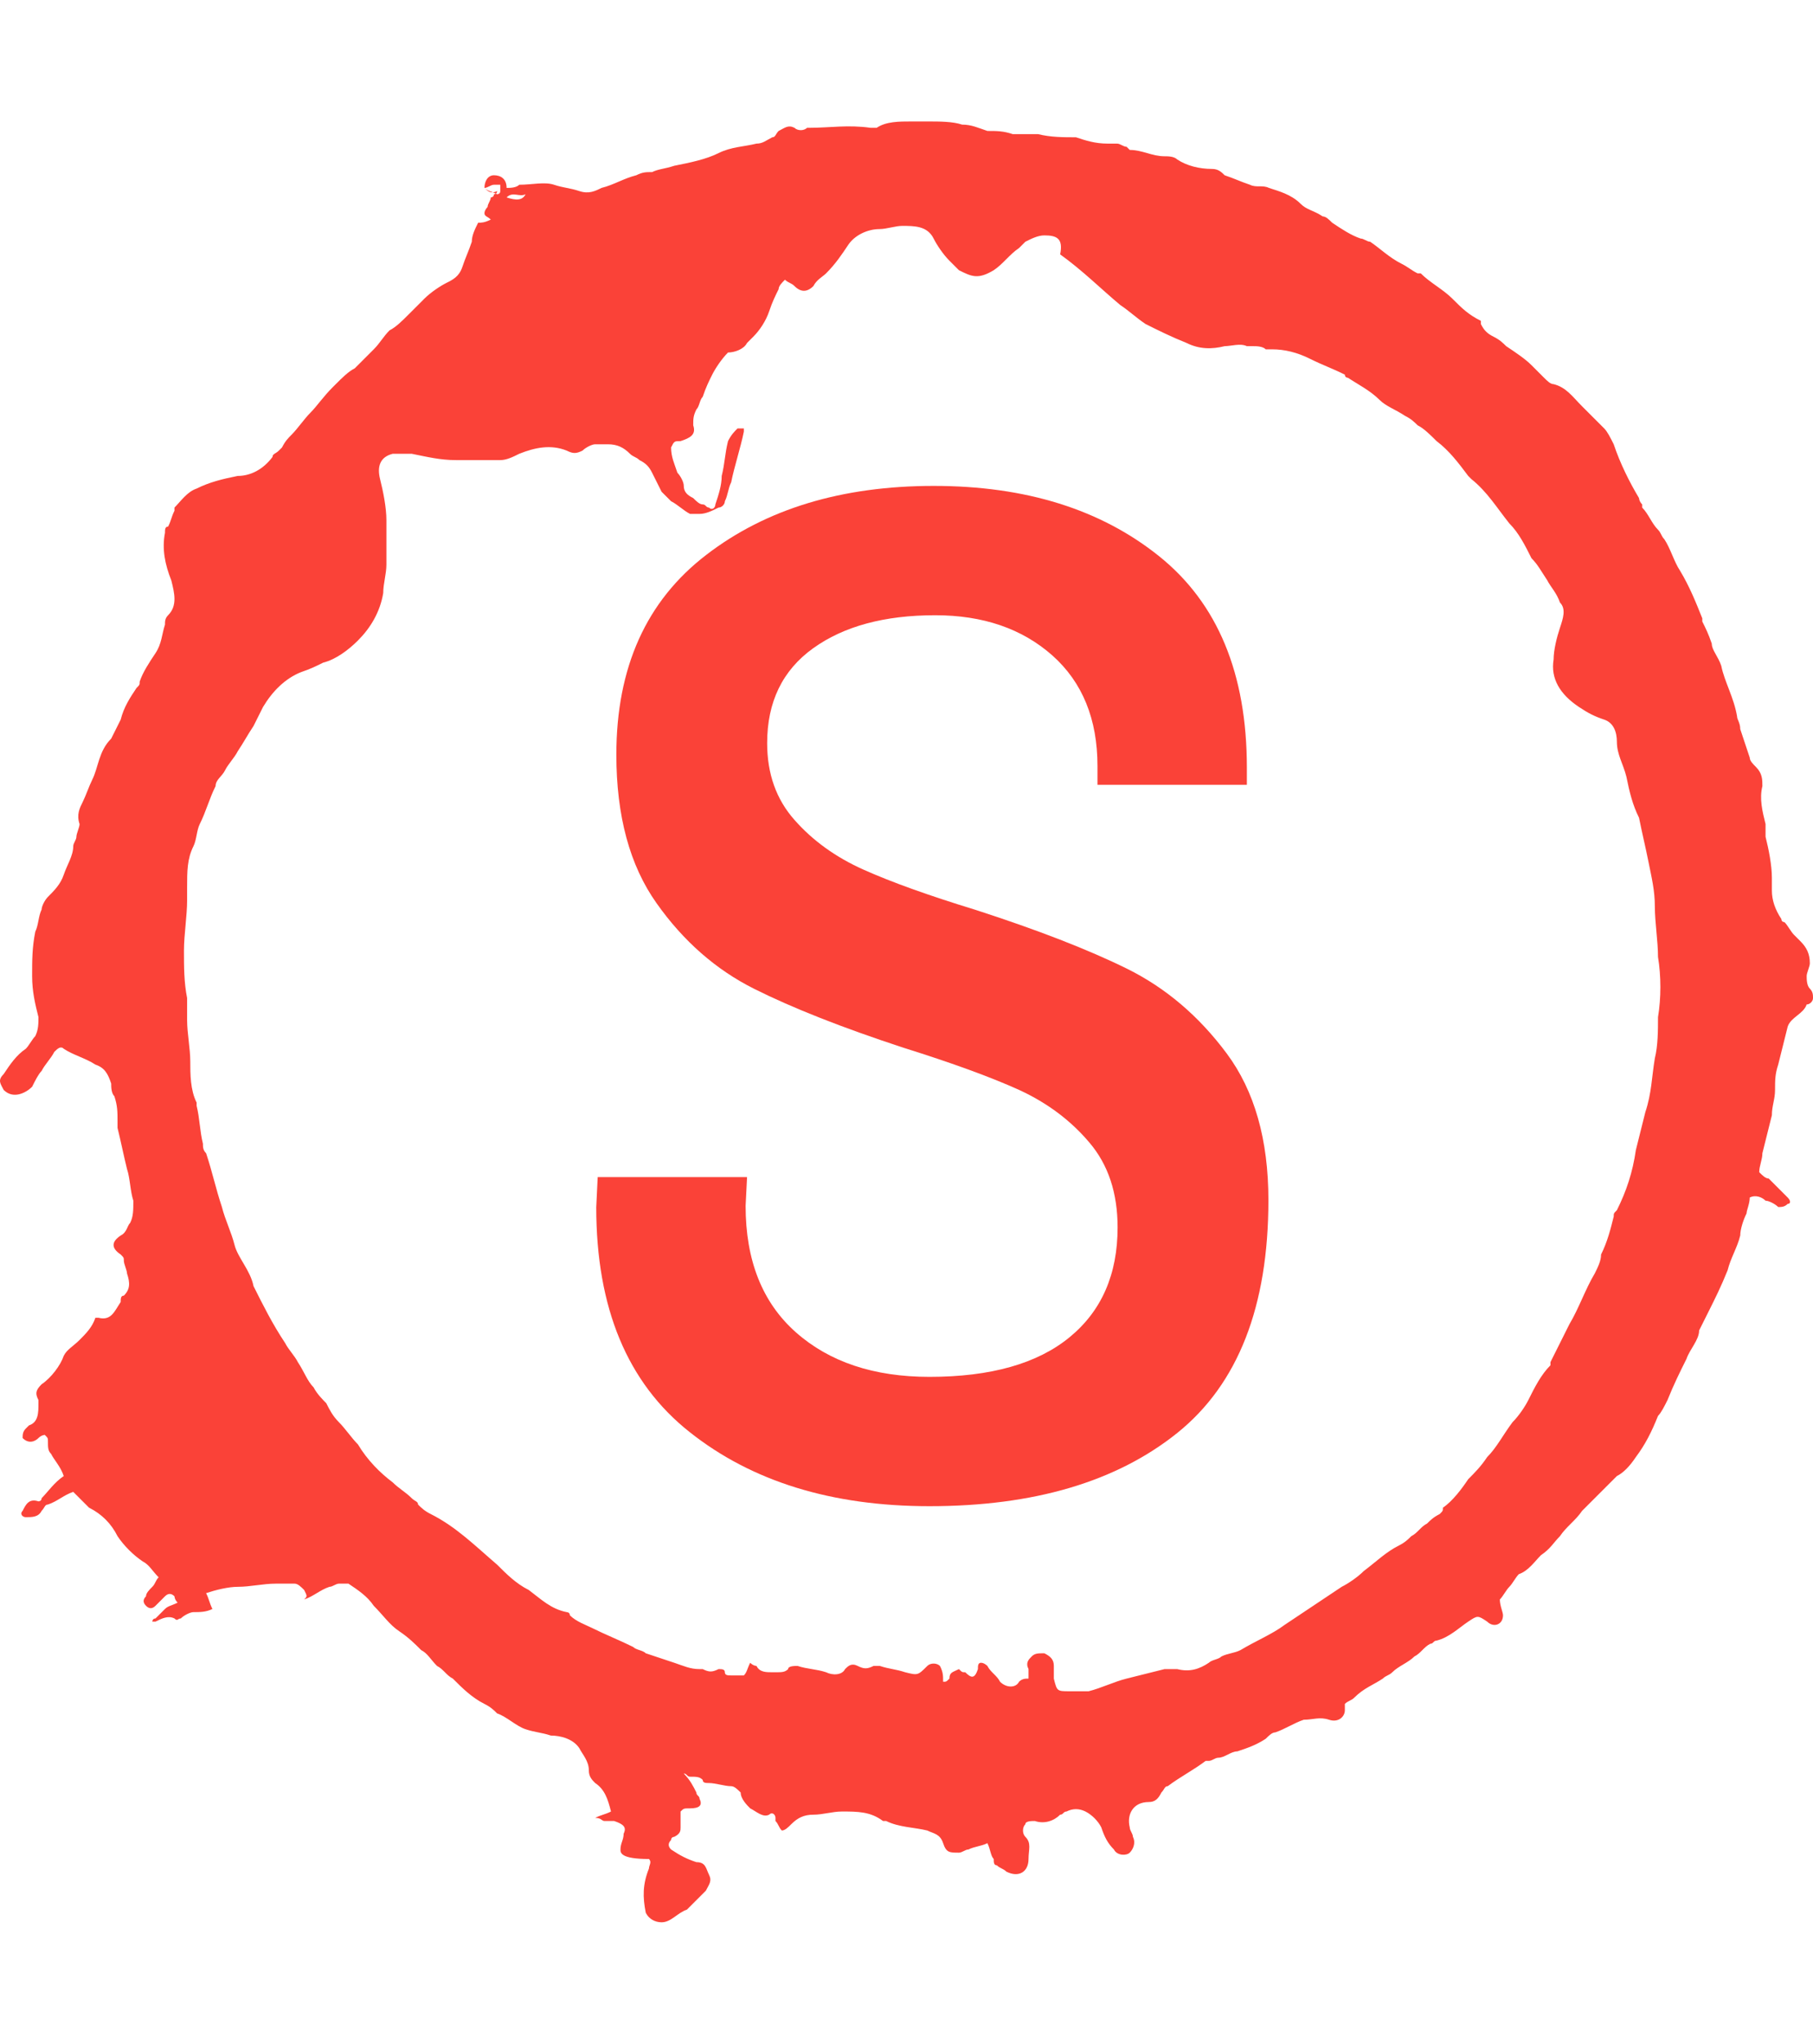 <?xml version="1.0" standalone="no"?>
<!DOCTYPE svg PUBLIC "-//W3C//DTD SVG 1.0//EN" "http://www.w3.org/TR/2001/REC-SVG-20010904/DTD/svg10.dtd">
<svg xmlns="http://www.w3.org/2000/svg" xmlns:xlink="http://www.w3.org/1999/xlink" id="body_1" width="300" height="338">

<g transform="matrix(0.15 0 0 0.15 -0 0.25)">
	<g transform="matrix(6.25 0 0 6.25 2.1316282E-12 0)">
		<g transform="matrix(1 0 0 1 -5.684342E-14 -0)">
			<g>
			</g>
			<g transform="matrix(1 0 0 1 0 0)">
				<g>
                    <path d="M85.508 32.884C 85.508 31.767 86.066 30.651 87.183 30.651C 88.3 30.651 89.416 31.209 89.417 32.884C 89.975 32.884 91.092 32.884 91.65 32.326C 93.883 32.326 96.117 31.768 97.791 32.326C 99.466 32.884 100.583 32.884 102.258 33.443C 103.933 34.001 105.05 33.443 106.166 32.884C 108.399 32.326 110.074 31.209 112.307 30.651C 113.424 30.093 113.982 30.093 115.099 30.093C 116.216 29.535 117.332 29.535 119.007 28.976C 121.799 28.418 124.59 27.859 126.824 26.743C 129.057 25.626 131.291 25.626 133.523 25.068C 134.64 25.068 135.198 24.51 136.315 23.951C 136.873 23.951 136.873 23.393 137.431 22.835C 138.548 22.277 139.106 21.718 140.223 22.276C 140.781 22.834 141.898 22.834 142.456 22.276L142.456 22.276L143.015 22.276C 146.365 22.276 149.715 21.718 153.623 22.276C 154.181 22.276 154.74 22.276 154.739 22.276C 156.414 21.159 158.647 21.159 160.881 21.16C 161.439 21.16 162.556 21.16 163.114 21.16L163.114 21.16L163.672 21.16C 165.905 21.16 168.139 21.16 169.814 21.718C 171.489 21.718 172.606 22.276 174.28 22.835C 175.955 22.835 177.072 22.835 178.747 23.393C 179.864 23.393 180.98 23.393 182.097 23.393C 182.655 23.393 183.214 23.393 183.213 23.393C 185.446 23.951 187.68 23.951 189.913 23.951C 191.588 24.509 193.263 25.068 195.496 25.068C 196.054 25.068 196.613 25.068 197.171 25.068C 197.729 25.068 198.288 25.626 198.846 25.626L198.846 25.626L199.404 26.185C 201.637 26.185 203.312 27.302 205.546 27.301C 206.104 27.301 207.221 27.301 207.779 27.86C 209.454 28.977 211.687 29.535 213.92 29.535C 215.037 29.535 215.595 30.093 216.154 30.651C 217.829 31.209 218.946 31.768 220.62 32.326C 221.737 32.884 222.853 32.326 223.97 32.884C 225.645 33.442 227.878 34.001 229.553 35.676C 230.67 36.793 231.786 36.793 233.461 37.909C 234.019 37.909 234.578 38.467 235.136 39.026C 236.811 40.143 238.486 41.259 240.161 41.817C 240.719 41.817 241.278 42.375 241.836 42.376C 243.511 43.493 245.186 45.168 247.419 46.284C 248.536 46.842 249.094 47.401 250.211 47.959L250.211 47.959L250.769 47.959C 252.444 49.634 254.677 50.751 256.352 52.425C 258.027 54.1 259.144 55.217 261.377 56.334C 261.377 56.334 261.377 56.334 261.377 56.892C 261.935 58.009 262.494 58.567 263.61 59.125C 264.727 59.683 265.285 60.242 265.844 60.8C 267.519 61.917 269.194 63.033 270.31 64.15C 270.868 64.708 271.427 65.267 272.543 66.383C 273.101 66.941 273.66 67.5 274.218 67.5C 276.451 68.058 277.568 69.733 279.243 71.408C 280.36 72.525 282.035 74.2 283.151 75.316C 283.709 75.874 284.268 76.991 284.826 78.108C 285.943 81.458 287.618 84.808 289.293 87.599C 289.293 87.599 289.293 88.157 289.851 88.716L289.851 88.716L289.851 89.274C 290.968 90.391 291.526 92.066 292.643 93.182C 293.201 93.74 293.201 94.299 293.759 94.857C 294.876 96.532 295.434 98.765 296.551 100.44C 298.226 103.232 299.343 106.023 300.459 108.815L300.459 108.815L300.459 109.373C 301.017 110.49 301.576 111.606 302.134 113.281C 302.134 114.398 303.251 115.514 303.809 117.19C 304.367 119.982 306.042 122.773 306.6 126.123C 306.6 126.681 307.158 127.24 307.159 128.356C 307.717 130.031 308.276 131.706 308.834 133.381C 308.834 133.939 309.392 134.498 309.95 135.056C 311.067 136.173 311.067 137.289 311.067 138.406C 310.509 140.639 311.067 142.873 311.625 145.105C 311.625 145.663 311.625 146.222 311.625 147.339C 312.183 149.572 312.742 152.364 312.742 154.597C 312.742 155.155 312.742 156.272 312.742 156.83C 312.742 158.505 313.3 160.18 314.417 161.855C 314.417 162.413 314.975 162.413 314.975 162.413C 315.533 162.971 316.092 164.088 316.65 164.646C 317.208 165.204 317.208 165.204 317.767 165.763C 318.884 166.88 319.442 167.996 319.442 169.671C 319.442 170.229 318.884 171.346 318.883 171.904C 318.883 172.462 318.883 173.579 319.442 174.138C 320 174.696 320 175.255 320 175.813C 320 176.371 319.442 176.93 318.883 176.929C 318.325 178.604 316.091 179.162 315.533 180.837C 314.975 183.07 314.416 185.304 313.859 187.537C 313.301 189.212 313.301 190.329 313.3 192.004C 313.3 193.679 312.742 194.796 312.742 196.47C 312.184 198.703 311.625 200.937 311.067 203.17C 311.067 204.287 310.509 205.403 310.509 206.52C 311.067 207.078 311.626 207.637 312.184 207.636C 313.301 208.753 314.417 209.869 315.533 210.986C 316.091 211.544 316.091 212.103 315.533 212.103C 314.975 212.661 314.416 212.661 313.859 212.661C 313.301 212.103 312.184 211.544 311.625 211.545C 311.067 210.987 309.95 210.428 308.834 210.986C 308.834 212.103 308.276 213.219 308.275 213.778C 307.717 214.895 307.158 216.57 307.159 217.686C 306.601 219.919 305.484 221.594 304.926 223.828C 303.809 226.62 302.693 228.853 301.576 231.086C 301.018 232.203 300.459 233.319 299.901 234.436C 299.901 236.111 298.226 237.786 297.667 239.46C 296.55 241.693 295.434 243.927 294.318 246.718C 293.76 247.835 293.201 248.951 292.643 249.51C 291.526 252.302 290.41 254.535 288.734 256.768C 287.617 258.443 286.501 259.56 285.385 260.118C 284.268 261.235 283.152 262.351 282.035 263.468C 281.477 264.026 280.918 264.585 280.36 265.143C 279.802 265.701 279.802 265.701 279.243 266.259C 278.126 267.934 276.451 269.051 275.335 270.726C 274.218 271.843 273.66 272.959 271.985 274.076C 270.868 275.193 269.752 276.868 268.077 277.426C 267.519 277.984 266.96 279.101 266.402 279.659C 265.844 280.217 265.285 281.334 264.727 281.892C 264.727 283.009 265.285 284.125 265.285 284.684C 265.285 286.359 263.61 286.917 262.494 285.8C 260.819 284.683 260.819 284.683 259.144 285.8C 257.469 286.917 255.794 288.592 253.561 289.15C 253.003 289.15 253.003 289.708 252.444 289.709C 251.327 290.267 250.769 291.384 249.652 291.942C 248.535 293.059 246.86 293.617 245.744 294.733C 245.186 295.291 244.627 295.291 244.069 295.85C 242.394 296.967 240.719 297.525 239.045 299.2C 238.487 299.758 237.928 299.758 237.37 300.317C 237.37 300.875 237.37 300.875 237.37 301.433C 237.37 302.55 236.253 303.666 234.578 303.108C 232.903 302.55 231.786 303.108 230.112 303.108C 228.437 303.666 226.762 304.783 225.087 305.341C 224.529 305.341 223.97 305.899 223.412 306.458C 221.737 307.575 220.062 308.133 218.387 308.691C 217.27 308.691 216.154 309.808 215.037 309.808C 214.479 309.808 213.92 310.366 213.362 310.366L213.362 310.366L212.804 310.366C 210.571 312.041 208.337 313.158 206.104 314.833C 205.546 314.833 205.546 315.391 204.987 315.949C 204.429 317.066 203.87 317.624 202.754 317.624C 199.962 317.624 198.846 319.857 199.404 322.091C 199.404 322.649 199.962 323.208 199.963 323.766C 200.521 324.883 199.963 325.999 199.404 326.557C 198.846 327.115 197.171 327.115 196.613 325.999C 195.496 324.882 194.938 323.766 194.379 322.091C 193.821 320.974 192.704 319.858 191.588 319.299C 190.471 318.741 189.355 318.741 188.238 319.299C 187.68 319.299 187.68 319.857 187.121 319.857C 186.004 320.974 184.329 321.532 182.655 320.974C 182.097 320.974 180.98 320.974 180.98 321.532C 180.422 322.09 180.422 323.207 180.98 323.766C 182.097 324.883 181.538 325.999 181.538 327.674C 181.538 329.907 179.863 331.024 177.63 329.907C 177.072 329.349 176.513 329.349 175.955 328.79C 175.397 328.79 175.397 328.232 175.397 327.674C 174.839 327.116 174.839 325.999 174.28 324.882C 173.163 325.44 172.047 325.44 170.93 325.999C 170.372 325.999 169.813 326.557 169.255 326.557C 167.58 326.557 167.022 326.557 166.464 324.882C 165.906 323.207 164.789 323.207 163.672 322.649C 161.439 322.091 158.647 322.091 156.414 320.974L156.414 320.974L155.856 320.974C 153.623 319.299 151.389 319.299 148.598 319.299C 146.923 319.299 145.248 319.857 143.573 319.857C 141.898 319.857 140.781 320.415 139.665 321.532C 139.107 322.09 138.548 322.649 137.99 322.649C 137.432 322.091 137.432 321.532 136.873 320.974L136.873 320.974L136.873 320.416C 136.873 319.858 136.315 319.299 135.757 319.857C 134.64 320.415 133.524 319.299 132.407 318.741C 131.849 318.183 130.732 317.066 130.732 315.949C 130.174 315.391 129.615 314.832 129.057 314.833C 127.94 314.833 126.265 314.275 125.149 314.274C 124.591 314.274 124.032 314.274 124.032 313.716C 123.474 313.158 122.915 313.158 121.799 313.158C 121.241 313.158 121.241 312.6 120.682 312.599C 121.799 313.716 122.357 314.832 122.915 315.949C 122.915 316.507 123.473 316.507 123.474 317.066C 124.032 318.183 123.474 318.741 121.799 318.741C 120.682 318.741 120.682 318.741 120.124 319.299C 120.124 320.416 120.124 320.974 120.124 322.091C 120.124 322.649 120.124 323.208 119.007 323.766C 119.007 323.766 118.449 323.766 118.449 324.324C 117.891 324.882 117.891 325.441 118.449 325.999C 120.124 327.116 121.241 327.674 122.915 328.232C 124.59 328.232 124.59 329.349 125.149 330.465C 125.707 331.582 125.149 332.14 124.59 333.257C 123.473 334.374 122.357 335.49 121.24 336.607C 119.565 337.165 118.448 338.84 116.774 338.84C 115.657 338.84 114.541 338.282 113.982 337.165C 113.424 334.373 113.424 332.14 114.541 329.349C 114.541 328.791 115.099 328.232 114.541 327.674C 109.516 327.674 109.516 326.557 109.516 325.999C 109.516 324.882 110.074 324.324 110.074 323.207C 110.632 322.09 110.074 321.532 108.399 320.974C 107.841 320.974 107.282 320.974 106.724 320.974C 106.166 320.974 106.166 320.416 105.049 320.416C 106.166 319.858 106.724 319.858 107.841 319.299C 107.283 317.066 106.724 315.391 105.049 314.274C 104.491 313.716 103.932 313.157 103.933 312.041C 103.933 310.366 102.816 309.249 102.258 308.133C 101.141 306.458 98.908 305.9 97.233 305.9C 95.558 305.342 94.441 305.342 92.766 304.783C 91.091 304.225 89.416 302.55 87.742 301.991C 87.184 301.433 86.625 300.874 85.508 300.317C 83.275 299.2 81.6 297.525 79.925 295.85C 78.808 295.292 78.25 294.175 77.134 293.617C 76.017 292.5 75.459 291.384 74.342 290.825C 73.225 289.708 72.109 288.592 70.434 287.475C 68.759 286.358 67.642 284.683 65.967 283.009C 64.85 281.334 63.175 280.217 61.501 279.101C 60.943 279.101 60.384 279.101 59.826 279.101C 59.268 279.101 58.709 279.659 58.151 279.659C 56.476 280.217 55.359 281.334 53.684 281.892C 54.242 281.334 54.242 281.334 53.684 280.217C 53.126 279.659 52.567 279.1 52.01 279.101C 50.893 279.101 49.777 279.101 48.66 279.101C 46.427 279.101 44.193 279.659 41.96 279.659C 40.285 279.659 38.052 280.217 36.377 280.776C 36.935 281.893 36.935 282.451 37.493 283.567C 36.376 284.125 35.26 284.125 34.143 284.125C 33.585 284.125 32.468 284.683 31.91 285.242C 31.352 285.242 31.352 285.8 30.794 285.242C 29.677 284.684 28.561 285.242 27.444 285.8L27.444 285.8L26.885 285.8C 26.885 285.8 26.885 285.242 27.444 285.242C 28.002 284.684 28.561 284.125 29.119 283.567C 29.677 283.009 30.236 283.009 31.352 282.45C 30.794 281.892 30.794 281.333 30.794 281.334C 30.236 280.776 29.677 280.776 29.119 281.334C 28.561 281.892 28.002 282.451 27.444 283.009C 26.886 283.567 26.327 283.567 25.769 283.009C 25.211 282.451 25.211 281.892 25.769 281.334C 25.769 280.776 26.327 280.217 26.885 279.659C 27.443 279.101 27.443 278.542 28.002 277.984C 26.885 276.867 26.327 275.751 25.21 275.192C 23.535 274.075 21.86 272.4 20.744 270.726C 19.627 268.493 17.952 266.818 15.719 265.701C 15.161 265.143 14.602 264.584 14.044 264.026C 13.486 263.468 13.486 263.468 12.928 262.909C 11.253 263.467 10.136 264.584 8.461 265.143C 7.903 265.143 7.903 265.701 7.344 266.259C 6.786 267.376 5.669 267.376 4.553 267.376C 3.995 267.376 3.436 266.818 3.995 266.259C 4.553 265.142 5.112 264.026 6.786 264.584C 6.786 264.584 7.344 264.584 7.344 264.026C 8.461 262.909 9.577 261.234 11.253 260.118C 10.695 258.443 9.578 257.326 9.019 256.21C 8.461 255.652 8.461 255.093 8.461 253.976C 8.461 253.418 8.461 253.418 7.903 252.86C 7.903 252.86 7.345 252.86 6.786 253.418C 6.228 253.976 5.111 254.535 3.995 253.418C 3.995 252.86 3.995 252.301 4.553 251.743L4.553 251.743L5.111 251.185C 6.786 250.627 6.786 248.952 6.786 247.277L6.786 247.277L6.786 246.718C 6.228 245.601 6.228 245.043 7.344 243.927C 9.019 242.81 10.694 240.577 11.253 238.902C 11.811 237.785 12.928 237.227 14.044 236.11C 15.161 234.993 16.277 233.877 16.836 232.202L16.836 232.202L17.394 232.202C 19.627 232.76 20.186 231.085 21.302 229.411C 21.302 228.853 21.302 228.294 21.861 228.294C 22.978 227.177 22.978 226.061 22.419 224.386C 22.419 223.828 21.861 222.711 21.861 222.153C 21.861 221.595 21.861 221.595 21.302 221.036C 19.627 219.919 19.627 218.803 21.302 217.686C 22.419 217.128 22.419 216.011 22.977 215.453C 23.535 214.336 23.535 213.22 23.536 211.545C 22.978 209.87 22.978 207.637 22.419 205.962C 21.861 203.729 21.302 200.937 20.744 198.703C 20.744 198.145 20.744 198.145 20.744 197.587C 20.744 195.912 20.744 194.795 20.186 193.12C 19.628 192.562 19.628 191.445 19.627 190.887C 19.069 189.212 18.51 188.095 16.836 187.537C 15.161 186.42 12.928 185.862 11.253 184.746C 10.695 184.188 10.136 184.746 9.578 185.304C 9.02 186.421 7.903 187.537 7.344 188.654C 6.786 189.212 6.227 190.329 5.669 191.445C 4.552 192.562 2.319 193.678 0.645 192.004C 0.087 190.887 -0.472 190.329 0.645 189.212C 1.762 187.537 2.878 185.862 4.553 184.746C 5.111 184.188 5.67 183.071 6.228 182.512C 6.786 181.395 6.786 180.279 6.786 179.162C 6.228 176.929 5.669 174.695 5.669 171.904C 5.669 169.112 5.669 166.879 6.228 164.088C 6.786 162.971 6.786 161.296 7.344 160.18C 7.344 159.622 7.902 158.505 8.461 157.947C 9.578 156.83 10.694 155.714 11.253 154.038C 11.811 152.363 12.928 150.688 12.928 149.014C 12.928 148.456 13.486 147.897 13.486 147.339C 13.486 146.781 14.044 145.664 14.044 145.105C 13.486 143.43 14.044 142.313 14.602 141.197C 15.16 140.08 15.719 138.405 16.277 137.289C 17.394 135.056 17.394 132.264 19.627 130.031C 20.185 128.914 20.744 127.798 21.302 126.681C 21.86 124.448 22.977 122.773 24.094 121.098C 24.652 120.54 24.652 120.54 24.652 119.981C 25.21 118.306 26.327 116.631 27.444 114.956C 28.561 113.281 28.561 111.606 29.119 109.932C 29.119 109.374 29.119 108.815 29.677 108.257C 31.352 106.582 30.794 104.349 30.235 102.115C 29.118 99.323 28.56 96.532 29.119 93.741C 29.119 93.183 29.119 92.624 29.677 92.624C 30.235 91.507 30.235 90.949 30.794 89.832L30.794 89.832L30.794 89.274C 31.911 88.157 33.027 86.482 34.702 85.924C 36.935 84.807 39.169 84.249 41.96 83.691C 44.193 83.691 46.427 82.574 48.101 80.341C 48.101 79.783 48.659 79.783 49.218 79.224L49.218 79.224L49.776 78.666C 50.334 77.549 50.893 76.991 51.451 76.433C 52.568 75.316 53.684 73.641 54.801 72.525C 55.918 71.408 57.034 69.733 58.709 68.058L58.709 68.058L59.268 67.5C 60.385 66.383 61.501 65.267 62.617 64.708C 63.734 63.591 64.85 62.475 65.967 61.358C 67.084 60.241 67.642 59.125 68.759 58.008C 69.876 57.45 70.992 56.333 72.109 55.217C 73.226 54.1 74.342 52.984 74.9 52.425C 76.017 51.308 77.692 50.192 78.809 49.634C 79.926 49.076 81.042 48.517 81.6 46.842C 82.158 45.167 82.717 44.05 83.275 42.376C 83.275 41.259 83.833 40.143 84.392 39.026C 84.95 39.026 85.509 39.026 86.625 38.468C 86.067 37.91 85.508 37.91 85.508 37.351C 85.508 36.793 86.066 36.234 86.067 36.234C 86.067 35.676 86.625 35.117 86.625 34.559C 86.625 34.559 87.183 34.559 87.183 34.001C 87.183 34.001 87.741 34.001 87.742 33.443C 86.625 34.001 86.067 33.443 85.508 32.884C 86.066 33.442 86.625 33.442 87.742 34.001C 87.742 34.001 88.3 34.001 88.3 33.443C 88.3 32.885 88.3 32.326 88.3 32.326C 88.3 32.326 87.742 32.326 87.183 32.326C 86.625 32.326 86.066 32.884 85.508 32.884L85.508 32.884L85.508 32.884zM182.097 295.292C 182.097 294.734 181.539 294.734 181.538 294.175C 180.98 293.058 181.538 292.5 182.097 291.942C 182.655 291.384 183.214 291.384 184.33 291.384C 185.447 291.942 186.005 292.501 186.005 293.617C 186.005 294.175 186.005 295.292 186.005 295.85C 186.563 298.083 186.563 298.083 188.796 298.083C 189.913 298.083 191.029 298.083 192.146 298.083C 194.379 297.525 196.613 296.408 198.846 295.85C 201.079 295.292 203.313 294.733 205.546 294.175C 206.104 294.175 206.663 294.175 207.779 294.175C 210.012 294.733 211.687 294.175 213.362 293.058C 213.92 292.5 215.037 292.5 215.595 291.942C 216.712 291.384 217.828 291.384 218.945 290.825C 221.737 289.15 224.528 288.033 226.762 286.359C 228.437 285.242 230.112 284.126 231.786 283.009C 233.461 281.892 235.136 280.776 236.811 279.659C 237.928 279.101 239.603 277.984 240.719 276.867C 242.952 275.192 244.627 273.517 246.861 272.401C 247.978 271.843 248.536 271.284 249.094 270.726C 250.211 270.168 250.769 269.051 251.886 268.493C 252.444 267.935 253.003 267.376 254.119 266.818C 254.677 266.26 254.677 266.26 254.677 265.701C 256.352 264.584 258.027 262.351 259.144 260.676C 260.261 259.559 261.377 258.443 262.494 256.768C 264.169 255.093 265.286 252.86 266.96 250.627C 268.077 249.51 269.193 247.835 269.752 246.718C 270.869 244.485 271.985 242.251 273.66 240.577L273.66 240.577L273.66 240.019C 274.777 237.786 275.893 235.552 277.01 233.319C 278.685 230.527 279.802 227.178 281.476 224.386C 282.034 223.269 282.593 222.153 282.593 221.036C 283.71 218.803 284.268 216.569 284.826 214.336C 284.826 213.778 284.826 213.778 285.385 213.22C 287.06 209.87 288.177 206.52 288.734 202.612C 289.292 200.379 289.851 198.145 290.409 195.912C 291.526 192.562 291.526 189.771 292.084 186.421C 292.642 184.188 292.642 181.396 292.643 179.163C 293.201 175.813 293.201 171.905 292.643 168.555C 292.643 165.763 292.085 162.414 292.084 159.622C 292.084 156.83 291.526 154.597 290.968 151.805C 290.41 149.013 289.851 146.78 289.293 143.989C 288.176 141.756 287.618 139.522 287.059 136.731C 286.501 134.498 285.384 132.823 285.385 130.589C 285.385 128.914 284.827 127.239 283.151 126.681C 281.476 126.123 280.359 125.564 278.685 124.448C 275.335 122.215 273.66 119.423 274.218 116.073C 274.218 114.398 274.776 112.165 275.335 110.49C 275.893 108.815 276.452 107.14 275.335 106.023C 274.777 104.348 273.66 103.231 273.102 102.115C 271.985 100.44 271.427 99.323 270.31 98.207C 269.193 95.974 268.077 93.74 266.402 92.066C 264.169 89.274 262.494 86.483 259.702 84.249L259.702 84.249L259.144 83.691C 257.469 81.458 255.794 79.224 253.561 77.549C 252.444 76.432 251.328 75.316 250.211 74.758C 249.653 74.2 249.094 73.641 247.978 73.083C 246.303 71.966 244.628 71.408 243.511 70.291C 241.836 68.616 239.603 67.499 237.928 66.383C 237.928 66.383 237.37 66.383 237.37 65.825C 235.137 64.708 233.462 64.15 231.228 63.033C 228.995 61.916 226.761 61.358 224.528 61.358C 223.97 61.358 223.97 61.358 223.412 61.358C 222.854 60.8 221.737 60.8 221.179 60.8C 220.621 60.8 220.621 60.8 220.062 60.8C 218.945 60.242 217.27 60.8 216.154 60.8C 213.921 61.358 211.687 61.358 209.454 60.242C 206.662 59.125 204.429 58.009 202.196 56.892C 200.521 55.775 199.404 54.659 197.729 53.542C 194.379 50.75 191.029 47.401 187.121 44.609C 187.679 41.817 186.563 41.259 184.33 41.259C 183.213 41.259 182.097 41.817 180.98 42.376C 180.422 42.934 180.422 42.934 179.863 43.492C 178.188 44.609 177.071 46.284 175.397 47.401C 172.605 49.076 171.489 48.518 169.255 47.401C 168.697 46.843 168.138 46.284 167.58 45.726C 166.463 44.609 165.347 42.934 164.789 41.817C 163.672 39.584 161.439 39.584 159.206 39.584C 158.089 39.584 156.414 40.142 155.298 40.142C 153.065 40.142 150.831 41.259 149.714 42.934C 148.597 44.609 147.481 46.284 145.806 47.959C 145.248 48.517 144.131 49.076 143.573 50.192C 142.456 51.309 141.34 51.309 140.223 50.192C 139.665 49.634 139.106 49.634 138.548 49.075C 137.99 49.633 137.431 50.192 137.431 50.75C 136.873 51.867 136.314 52.983 135.757 54.659C 135.199 56.334 134.082 58.009 132.965 59.125C 132.407 59.683 132.407 59.683 131.848 60.242C 131.29 61.359 129.615 61.917 128.498 61.917C 127.381 63.034 126.265 64.709 125.707 65.825C 125.149 66.942 124.59 68.058 124.032 69.733C 123.474 70.291 123.474 71.408 122.915 71.966C 122.357 73.083 122.357 73.641 122.357 74.758C 122.915 76.433 121.799 76.991 120.124 77.549C 119.007 77.549 119.007 77.549 118.449 78.666C 118.449 80.341 119.007 81.458 119.565 83.133C 120.123 83.691 120.682 84.808 120.682 85.366C 120.682 86.483 121.24 87.041 122.357 87.599C 122.915 88.157 123.474 88.716 124.032 88.716C 124.59 88.716 124.59 89.274 125.149 89.274C 125.707 89.832 126.266 89.274 126.265 88.716C 126.823 87.041 127.382 85.366 127.382 83.691C 127.94 81.458 127.94 79.783 128.498 77.549C 129.056 76.432 129.615 75.874 130.173 75.316C 130.173 75.316 130.731 75.316 131.29 75.316L131.29 75.316L131.29 75.875C 130.732 78.667 129.615 82.016 129.057 84.808C 128.499 85.925 128.499 87.041 127.94 88.157C 127.94 88.715 127.382 89.274 126.824 89.274C 125.707 89.832 124.591 90.391 123.474 90.391C 122.916 90.391 122.357 90.391 121.799 90.391C 120.682 89.833 119.566 88.716 118.449 88.157C 117.891 87.599 117.332 87.04 116.774 86.483C 116.216 85.366 115.657 84.25 115.099 83.133C 114.541 82.016 113.982 81.458 112.866 80.899C 112.308 80.341 111.749 80.341 111.191 79.783C 110.074 78.666 108.958 78.108 107.283 78.108C 106.725 78.108 105.608 78.108 105.049 78.108C 104.491 78.108 103.374 78.666 102.816 79.224C 101.699 79.782 101.141 79.782 100.025 79.224C 97.233 78.107 94.442 78.666 91.65 79.783C 90.533 80.341 89.417 80.9 88.3 80.899C 85.508 80.899 83.275 80.899 80.484 80.899C 77.692 80.899 75.459 80.341 72.667 79.783C 71.55 79.783 70.434 79.783 69.317 79.783C 67.084 80.341 66.525 82.016 67.084 84.249C 67.642 86.482 68.201 89.274 68.201 91.507C 68.201 93.182 68.201 94.857 68.201 96.532C 68.201 97.649 68.201 98.207 68.201 99.324C 68.201 100.999 67.643 102.674 67.642 104.349C 67.084 107.699 65.409 110.49 63.176 112.723C 61.501 114.398 59.268 116.073 57.034 116.631C 55.917 117.189 54.801 117.748 53.126 118.306C 50.334 119.423 48.101 121.656 46.426 124.448C 45.868 125.565 45.309 126.681 44.752 127.798C 43.635 129.473 43.077 130.59 41.96 132.264C 41.402 133.381 40.285 134.497 39.727 135.614C 39.169 136.731 38.052 137.289 38.052 138.406C 36.935 140.639 36.377 142.873 35.26 145.105C 34.702 146.222 34.702 147.897 34.144 149.014C 33.027 151.247 33.027 153.481 33.027 156.272C 33.027 156.83 33.027 157.389 33.027 158.505C 33.027 161.297 32.469 164.646 32.469 167.438C 32.469 170.23 32.469 173.021 33.027 175.813C 33.027 176.93 33.027 178.605 33.027 179.721C 33.027 181.954 33.585 184.746 33.585 186.979C 33.585 189.212 33.585 192.004 34.702 194.237L34.702 194.237L34.702 194.795C 35.26 197.028 35.26 199.262 35.818 201.495C 35.818 202.053 35.818 202.612 36.377 203.17C 37.494 206.52 38.052 209.311 39.168 212.661C 39.726 214.894 40.843 217.128 41.402 219.361C 41.96 221.594 44.194 223.828 44.751 226.619C 46.426 229.969 48.101 233.319 50.335 236.669C 50.893 237.786 52.01 238.902 52.568 240.019C 53.685 241.694 54.243 243.369 55.359 244.485C 55.917 245.602 57.034 246.718 57.593 247.277C 58.151 248.394 58.71 249.51 59.826 250.627C 60.943 251.744 62.059 253.419 63.176 254.535C 64.851 257.327 67.084 259.56 69.317 261.235C 70.434 262.352 71.55 262.91 72.667 264.026C 73.225 264.584 73.784 264.584 73.784 265.143C 74.342 265.701 74.901 266.26 76.017 266.818C 80.484 269.051 83.833 272.401 87.742 275.751C 89.417 277.426 91.092 279.101 93.325 280.217C 95.558 281.892 97.233 283.567 100.025 284.125C 100.025 284.125 100.583 284.125 100.583 284.684C 101.7 285.801 103.375 286.359 104.491 286.917C 106.724 288.034 109.516 289.15 111.749 290.267C 112.307 290.825 113.424 290.825 113.982 291.384C 115.657 291.942 117.332 292.501 119.007 293.058C 120.682 293.616 121.799 294.175 123.474 294.175L123.474 294.175L124.032 294.175C 125.149 294.733 125.707 294.733 126.824 294.175C 127.382 294.175 127.941 294.175 127.94 294.733C 127.94 295.291 128.498 295.291 129.057 295.292C 129.615 295.292 130.174 295.292 131.29 295.292C 131.848 294.734 131.848 294.175 132.407 293.058C 132.965 293.616 133.524 293.616 133.523 293.617C 134.081 294.734 135.198 294.734 136.315 294.733L136.315 294.733L136.873 294.733C 137.99 294.733 138.548 294.733 139.106 294.175C 139.106 293.617 140.223 293.617 140.781 293.617C 142.456 294.175 144.131 294.175 145.806 294.733C 146.923 295.291 148.598 295.291 149.156 294.175C 149.714 293.617 150.273 293.058 151.389 293.617C 152.506 294.175 153.064 294.175 154.181 293.617C 154.739 293.617 155.298 293.617 155.298 293.617C 156.973 294.175 158.09 294.175 159.764 294.733C 161.997 295.291 161.997 295.291 163.672 293.617C 164.23 293.059 165.347 293.059 165.905 293.617C 166.463 294.734 166.463 295.292 166.464 296.408C 167.022 296.408 167.022 296.408 167.58 295.85C 167.58 294.733 168.138 294.733 169.255 294.175C 169.813 294.733 169.813 294.733 170.372 294.733C 171.489 295.85 172.047 295.85 172.605 294.175C 172.605 293.617 172.605 293.058 173.164 293.059C 173.722 293.059 174.281 293.617 174.28 293.617C 174.838 294.734 175.955 295.292 176.513 296.408C 177.63 297.525 179.305 297.525 179.863 296.408C 180.421 295.85 180.98 295.85 181.538 295.85C 181.538 295.292 181.538 294.733 181.538 294.175C 183.213 295.292 182.655 295.292 182.097 295.292zM89.417 34.559C 91.092 35.117 92.209 35.117 92.766 34.001C 91.649 34.559 90.533 33.443 89.417 34.559z" stroke="none" fill="#FA4238" fill-rule="nonzero" />
				</g>
				<g transform="matrix(1 0 0 1 100.676 90)">
					<g transform="matrix(1 0 0 1 0 0)">
						<g transform="matrix(1 0 0 1 0 0)">
							<g transform="matrix(1 0 0 1 0 0)">
								<g transform="matrix(1 0 0 1 0 0)">
									<g transform="matrix(1 0 0 1 0 0)">
										<g transform="matrix(5.07 0 0 5.07 -5.07 172.394)">
                                            <path transform="matrix(1 0 0 1 0 0)"  d="M13.5 0.6C 10.1 0.6 7.317 -0.26 5.15 -1.98C 2.983 -3.693 1.9 -6.3 1.9 -9.8L1.9 -9.8L1.95 -10.85L7.15 -10.85L7.1 -9.85C 7.1 -7.95 7.683 -6.483 8.85 -5.45C 10.017 -4.417 11.567 -3.9 13.5 -3.9C 15.633 -3.9 17.26 -4.36 18.38 -5.28C 19.493 -6.193 20.05 -7.467 20.05 -9.1C 20.05 -10.3 19.723 -11.283 19.07 -12.05C 18.423 -12.817 17.61 -13.427 16.63 -13.88C 15.643 -14.327 14.3 -14.817 12.6 -15.35C 10.467 -16.05 8.733 -16.733 7.4 -17.4C 6.067 -18.067 4.933 -19.06 4 -20.38C 3.067 -21.693 2.6 -23.417 2.6 -25.55C 2.6 -28.583 3.643 -30.9 5.73 -32.5C 7.81 -34.1 10.45 -34.9 13.65 -34.9C 16.85 -34.9 19.467 -34.083 21.5 -32.45C 23.533 -30.817 24.55 -28.367 24.55 -25.1L24.55 -25.1L24.55 -24.5L19.35 -24.5L19.35 -25.15C 19.35 -26.783 18.827 -28.067 17.78 -29C 16.727 -29.933 15.367 -30.4 13.7 -30.4C 11.933 -30.4 10.517 -30.017 9.45 -29.25C 8.383 -28.483 7.85 -27.383 7.85 -25.95C 7.85 -24.883 8.167 -23.993 8.8 -23.28C 9.433 -22.56 10.233 -21.983 11.2 -21.55C 12.167 -21.117 13.467 -20.65 15.1 -20.15C 17.267 -19.45 19.027 -18.767 20.38 -18.1C 21.727 -17.433 22.883 -16.45 23.85 -15.15C 24.817 -13.85 25.3 -12.15 25.3 -10.05C 25.3 -6.35 24.243 -3.65 22.13 -1.95C 20.01 -0.25 17.133 0.6 13.5 0.6z" stroke="none" fill="#FA4238" fill-rule="nonzero" />
										</g>
									</g>
								</g>
							</g>
							<g>
							</g>
						</g>
					</g>
				</g>
			</g>
		</g>
	</g>
</g>
</svg>